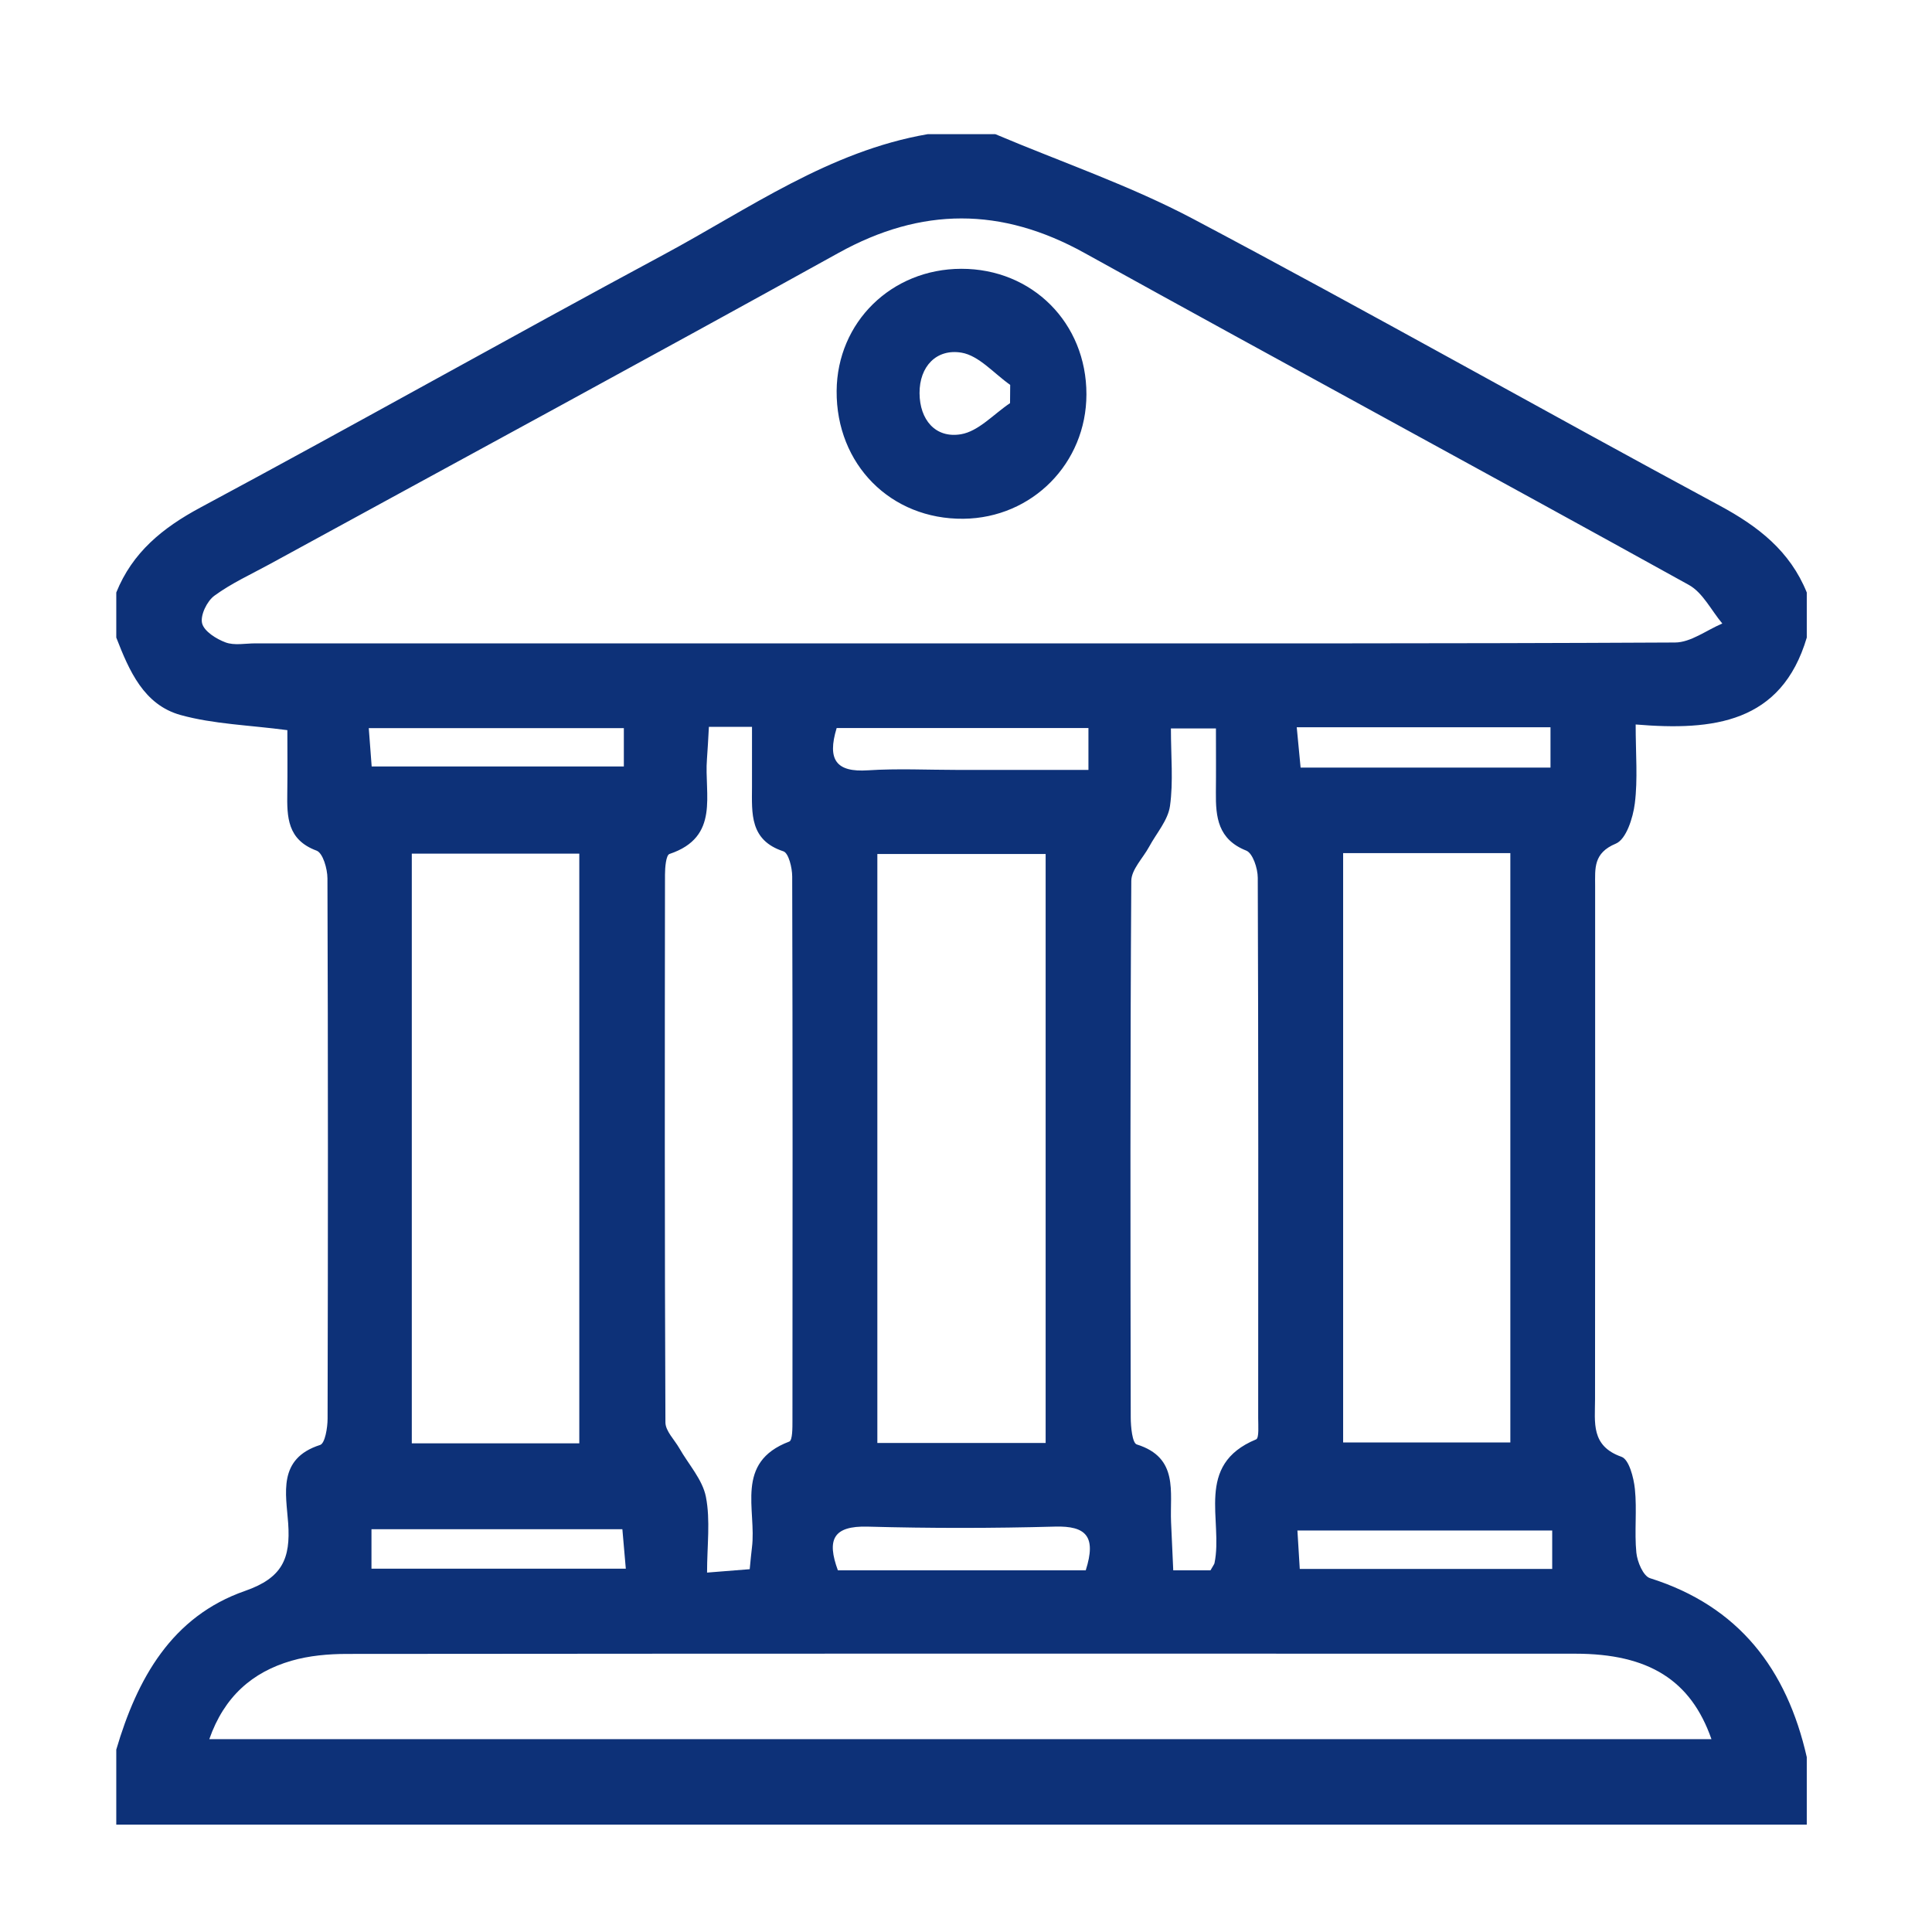 <?xml version="1.0" encoding="utf-8"?>
<!-- Generator: Adobe Illustrator 16.0.0, SVG Export Plug-In . SVG Version: 6.00 Build 0)  -->
<!DOCTYPE svg PUBLIC "-//W3C//DTD SVG 1.1//EN" "http://www.w3.org/Graphics/SVG/1.1/DTD/svg11.dtd">
<svg version="1.1" id="Layer_1" xmlns="http://www.w3.org/2000/svg" xmlns:xlink="http://www.w3.org/1999/xlink" x="0px" y="0px"
	 width="216px" height="216px" viewBox="0 0 216 216" enable-background="new 0 0 216 216" xml:space="preserve">
<g>
	<g>
		<path fill-rule="evenodd" clip-rule="evenodd" fill="#0D3178" d="M202,71.282v-5.04c-1.871-4.629-5.422-7.39-9.752-9.722
			c-19.659-10.588-39.1-21.586-58.832-32.034c-7.07-3.744-14.74-6.357-22.136-9.486h-7.56c-11.012,1.896-19.975,8.336-29.501,13.459
			c-17.33,9.318-34.474,18.983-51.813,28.284c-4.231,2.27-7.599,5.013-9.406,9.499v5.04c1.44,3.702,3.075,7.524,7.206,8.663
			c3.687,1.017,7.626,1.119,11.921,1.687c0,2.276,0.028,4.62-0.007,6.963c-0.041,2.739-0.012,5.292,3.273,6.508
			c0.708,0.262,1.211,2.023,1.216,3.097c0.071,20.137,0.064,40.272,0.016,60.409c-0.002,1.019-0.288,2.765-0.836,2.939
			c-4.791,1.529-3.8,5.472-3.57,8.754c0.276,3.951-0.652,6.111-4.815,7.561c-8.216,2.859-12.069,9.815-14.404,17.746v8.387
			c63,0.005,126,0.005,189,0v-7.547c-2.232-9.83-7.583-16.875-17.527-20.007c-0.756-0.238-1.425-1.829-1.526-2.854
			c-0.23-2.353,0.08-4.759-0.163-7.109c-0.132-1.286-0.657-3.311-1.496-3.606c-3.447-1.212-2.962-3.824-2.96-6.435
			c0.019-19.137,0.011-38.275,0.01-57.414c0-1.932-0.218-3.653,2.314-4.705c1.16-0.481,1.921-2.878,2.124-4.5
			c0.342-2.718,0.094-5.512,0.094-8.821C191.541,81.72,199.166,80.849,202,71.282z M191.343,194.441H23.399
			c1.67-4.764,4.816-7.498,9.18-8.765c1.981-0.574,4.137-0.764,6.214-0.765c45.78-0.041,91.561-0.04,137.34-0.025
			C184.313,184.891,189.039,187.839,191.343,194.441z M69.582,170.97c0.123,1.401,0.236,2.705,0.384,4.408H41.531v-4.408H69.582z
			 M46.039,161.369v-65.93h18.727v65.93H46.039z M69.747,85.691H41.553c-0.098-1.29-0.197-2.606-0.324-4.287h28.518V85.691z
			 M79.038,84.869c0.087-1.089,0.133-2.182,0.217-3.604h4.82c0,2.356,0.005,4.534-0.001,6.712c-0.009,2.961-0.274,5.959,3.509,7.201
			c0.587,0.193,0.983,1.836,0.986,2.809c0.056,20.275,0.046,40.55,0.028,60.825c0,0.815,0.012,2.219-0.356,2.357
			c-6.159,2.325-3.633,7.622-4.173,11.85c-0.087,0.682-0.142,1.365-0.249,2.419c-1.409,0.113-2.728,0.218-4.769,0.38
			c0-3.028,0.386-5.834-0.128-8.465c-0.377-1.929-1.939-3.626-2.967-5.429c-0.549-0.963-1.556-1.931-1.56-2.9
			c-0.091-20.414-0.074-40.829-0.048-61.244c0.001-0.797,0.115-2.175,0.502-2.304C80.533,93.577,78.721,88.811,79.038,84.869z
			 M107.07,86.077c-3.35,0-6.709-0.171-10.043,0.046c-3.512,0.229-4.577-1.143-3.487-4.729h28.149v4.684H107.07z M116.904,95.48
			v65.847H98.089V95.48H116.904z M97.025,170.68c6.972,0.191,13.956,0.187,20.926-0.004c3.456-0.093,4.652,1.071,3.436,4.89H93.677
			C92.421,172.145,93.125,170.571,97.025,170.68z M130.91,81.442h5.033c0,2.465,0.02,4.807-0.005,7.15
			c-0.029,2.772,0.232,5.25,3.392,6.506c0.734,0.291,1.286,1.982,1.29,3.031c0.075,20.133,0.059,40.268,0.047,60.4
			c-0.001,0.829,0.117,2.251-0.233,2.396c-6.923,2.858-3.655,9.061-4.652,13.836c-0.027,0.127-0.129,0.238-0.448,0.805h-4.163
			c-0.086-1.886-0.165-3.635-0.244-5.382c-0.153-3.374,0.892-7.216-3.835-8.694c-0.5-0.156-0.671-1.972-0.674-3.019
			c-0.037-19.995-0.066-39.989,0.062-59.982c0.009-1.28,1.308-2.552,2-3.831c0.813-1.505,2.1-2.948,2.325-4.54
			C131.189,87.394,130.91,84.575,130.91,81.442z M173.538,171.114v4.295h-28.223c-0.078-1.276-0.157-2.584-0.262-4.295H173.538z
			 M150.164,161.266V95.38h18.694v65.886H150.164z M173.347,85.821h-27.938c-0.128-1.337-0.253-2.645-0.432-4.511h28.37V85.821z
			 M107.073,71.93c-26.173,0-52.347,0-78.521-0.001c-1.12,0-2.343,0.26-3.331-0.106c-1.044-0.387-2.412-1.247-2.627-2.145
			c-0.214-0.893,0.547-2.468,1.373-3.074c1.899-1.393,4.093-2.389,6.177-3.527c21.211-11.59,42.471-23.093,63.615-34.806
			c9.267-5.133,18.2-5.13,27.461-0.005c22.493,12.449,45.107,24.677,67.598,37.13c1.563,0.866,2.507,2.85,3.739,4.314
			c-1.761,0.74-3.519,2.114-5.283,2.123C160.541,71.972,133.807,71.93,107.073,71.93z M107.469,30.052
			c-7.801,0.013-13.876,5.968-13.932,13.654c-0.06,8.219,6.057,14.382,14.182,14.292c7.685-0.085,13.737-6.208,13.745-13.907
			C121.473,36.114,115.415,30.038,107.469,30.052z M112.924,45.072c-1.821,1.217-3.525,3.153-5.495,3.479
			c-2.869,0.476-4.605-1.646-4.623-4.586c-0.018-3.016,1.908-4.999,4.685-4.538c1.962,0.327,3.644,2.341,5.45,3.602
			C112.936,43.71,112.93,44.392,112.924,45.072z"/>
	</g>
</g>
</svg>
